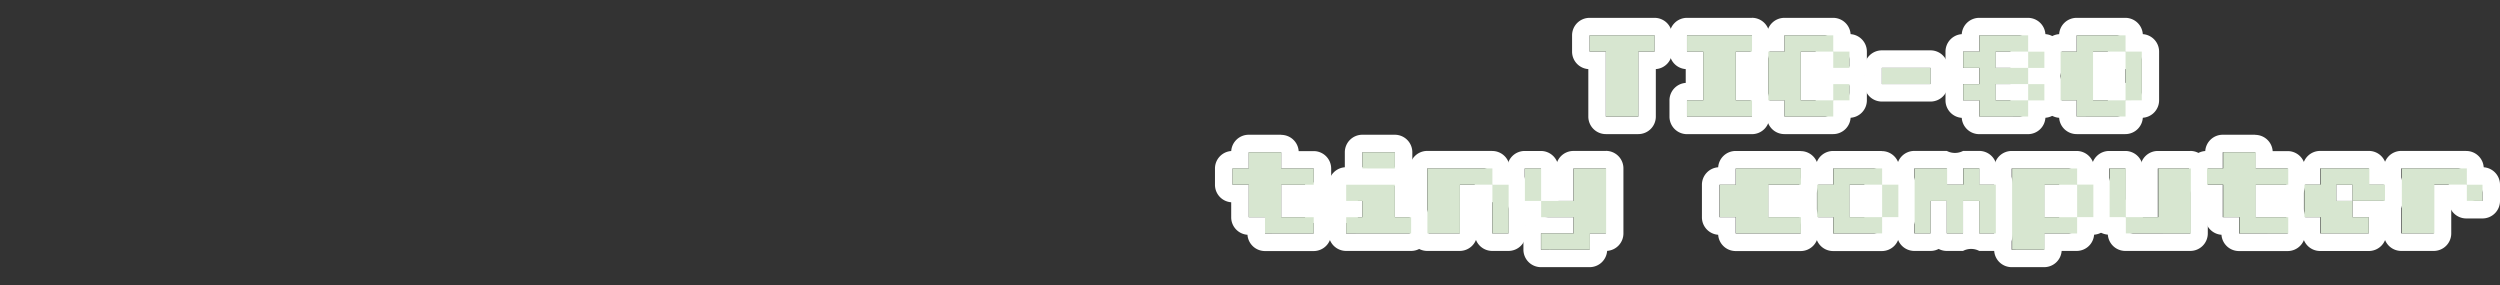 <svg xmlns="http://www.w3.org/2000/svg" viewBox="0 0 1000 114"><rect x="0" y="0" width="1000" height="114" fill="#333333" stroke="none"/><title>logo_right</title><g id="Layer_2" data-name="Layer 2"><rect x="522.03" y="72.97" width="21.11" height="16.22" fill="#fff"/></g><g id="Layer_1" data-name="Layer 1"><path d="M733.26,14.14v6.5h-13V40.12h13v6.5H713.77v-6.5h-6.48V20.64h6.48v-6.5h19.49m0-7H713.77a7,7,0,0,0-7,6.52,7,7,0,0,0-6.5,7V40.12a7,7,0,0,0,6.5,7,7,7,0,0,0,7,6.52h19.49a7,7,0,0,0,7-7v-6.5a7,7,0,0,0-7-7h-6V27.64h6a7,7,0,0,0,7-7v-6.5a7,7,0,0,0-7-7Z" fill="#fff"/><path d="M817.67,20.64v6.5h-6.49v-6.5h6.49m0-7h-6.49a7,7,0,0,0-7,7v6.5a7,7,0,0,0,7,7h6.49a7,7,0,0,0,7-7v-6.5a7,7,0,0,0-7-7Z" fill="#fff"/><path d="M856.64,20.64V40.12h-6.5V20.64h6.5m0-7h-6.5a7,7,0,0,0-7,7V40.12a7,7,0,0,0,7,7h6.5a7,7,0,0,0,7-7V20.64a7,7,0,0,0-7-7Z" fill="#fff"/><path d="M557.93,73.89v13h6.5v6.5h-26v-6.5h6.49V80.38h-6.49V73.89h19.48m0-7H538.45a7,7,0,0,0-7,7v6.49a7,7,0,0,0,.8,3.25,6.94,6.94,0,0,0-.8,3.24v6.5a7,7,0,0,0,7,7h26a7,7,0,0,0,7-7v-6.5a7,7,0,0,0-6.5-7v-6a7,7,0,0,0-7-7Z" fill="#fff"/><path d="M512.48,60.9v6.49h13v6.5h-13v13h13v6.5H506v-6.5h-6.49v-13H493v-6.5h6.49V60.9h13m0-7h-13a7,7,0,0,0-7,6.51,7,7,0,0,0-6.5,7v6.5a7,7,0,0,0,6.49,7v6a7,7,0,0,0,6.51,7,7,7,0,0,0,7,6.51h19.48a7,7,0,0,0,7-7v-6.5a7,7,0,0,0-4.37-6.49,7,7,0,0,0,4.37-6.49v-6.5a7,7,0,0,0-7-7h-6a7,7,0,0,0-7-6.49Z" fill="#fff"/><path d="M557.93,60.9v6.49h-13V60.9h13m0-7h-13a7,7,0,0,0-7,7v6.49a7,7,0,0,0,7,7h13a7,7,0,0,0,7-7V60.9a7,7,0,0,0-7-7Z" fill="#fff"/><path d="M739.75,33.62v6.5h-6.49v-6.5h6.49m0-7h-6.49a7,7,0,0,0-7,7v6.5a7,7,0,0,0,7,7h6.49a7,7,0,0,0,7-7v-6.5a7,7,0,0,0-7-7Z" fill="#fff"/><path d="M739.75,20.64v6.5h-6.49v-6.5h6.49m0-7h-6.49a7,7,0,0,0-7,7v6.5a7,7,0,0,0,7,7h6.49a7,7,0,0,0,7-7v-6.5a7,7,0,0,0-7-7Z" fill="#fff"/><path d="M817.67,33.62v6.5h-6.49v-6.5h6.49m0-7h-6.49a7,7,0,0,0-7,7v6.5a7,7,0,0,0,7,7h6.49a7,7,0,0,0,7-7v-6.5a7,7,0,0,0-7-7Z" fill="#fff"/><path d="M603.39,73.89V93.37h-6.5V73.89h6.5m0-7h-6.5a7,7,0,0,0-7,7V93.37a7,7,0,0,0,7,7h6.5a7,7,0,0,0,7-7V73.89a7,7,0,0,0-7-7Z" fill="#fff"/><path d="M850.14,14.14v6.5h-13V40.12h13v6.5H830.66v-6.5h-6.49V20.64h6.49v-6.5h19.48m0-7H830.66a7,7,0,0,0-7,6.52,7,7,0,0,0-6.51,7V40.12a7,7,0,0,0,6.51,7,7,7,0,0,0,7,6.52h19.48a7,7,0,0,0,7-7v-6.5a7,7,0,0,0-7-7h-6V27.64h6a7,7,0,0,0,7-7v-6.5a7,7,0,0,0-7-7Z" fill="#fff"/><path d="M772.22,27.14v6.48H752.74V27.14h19.48m0-7H752.74a7,7,0,0,0-7,7v6.48a7,7,0,0,0,7,7h19.48a7,7,0,0,0,7-7V27.14a7,7,0,0,0-7-7Z" fill="#fff"/><path d="M811.18,14.14v6.5h-13v6.5h13v6.48h-13v6.5h13v6.5H791.7v-6.5h-6.49v-6.5h6.49V27.14h-6.49v-6.5h6.49v-6.5h19.48m0-7H791.7a7,7,0,0,0-7,6.52,7,7,0,0,0-6.5,7v6.5a6.94,6.94,0,0,0,.8,3.24,6.94,6.94,0,0,0-.8,3.24v6.5a7,7,0,0,0,6.5,7,7,7,0,0,0,7,6.52h19.48a7,7,0,0,0,7-7v-6.5a7,7,0,0,0-.8-3.25,7,7,0,0,0,.8-3.25V27.14a7,7,0,0,0-.8-3.25,7,7,0,0,0,.8-3.25v-6.5a7,7,0,0,0-7-7Z" fill="#fff"/><path d="M752.74,67.39v6.5h-13v13h13v6.5H733.26v-6.5h-6.49v-13h6.49v-6.5h19.48m0-7H733.26a7,7,0,0,0-7,6.52,7,7,0,0,0-6.5,7v13a7,7,0,0,0,6.5,7,7,7,0,0,0,7,6.51h19.48a7,7,0,0,0,7-7v-6.5a7,7,0,0,0-4.38-6.49,7,7,0,0,0,4.38-6.49v-6.5a7,7,0,0,0-7-7Z" fill="#fff"/><path d="M876.12,67.39v26h-26v-6.5h13V67.39h13m0-7h-13a7,7,0,0,0-7,7V79.87h-6a7,7,0,0,0-7,7v6.5a7,7,0,0,0,7,7h26a7,7,0,0,0,7-7v-26a7,7,0,0,0-7-7Z" fill="#fff"/><path d="M850.14,67.39V86.87h-6.49V67.39h6.49m0-7h-6.49a7,7,0,0,0-7,7V86.87a7,7,0,0,0,7,7h6.49a7,7,0,0,0,7-7V67.39a7,7,0,0,0-7-7Z" fill="#fff"/><path d="M902.09,60.9v6.49h13v6.5h-13v13h13v6.5H895.6v-6.5h-6.5v-13h-6.49v-6.5h6.49V60.9h13m0-7h-13a7,7,0,0,0-7,6.51,7,7,0,0,0-6.51,7v6.5a7,7,0,0,0,6.49,7v6a7,7,0,0,0,6.51,7,7,7,0,0,0,7,6.51h19.48a7,7,0,0,0,7-7v-6.5a7,7,0,0,0-4.38-6.49,7,7,0,0,0,4.38-6.49v-6.5a7,7,0,0,0-7-7h-6a7,7,0,0,0-7-6.49Z" fill="#fff"/><path d="M837.15,73.89v13h-6.49v-13h6.49m0-7h-6.49a7,7,0,0,0-7,7v13a7,7,0,0,0,7,7h6.49a7,7,0,0,0,7-7v-13a7,7,0,0,0-7-7Z" fill="#fff"/><path d="M830.66,67.39v6.5h-13v13h13v6.5h-13v6.49h-13V67.39h26m0-7h-26a7,7,0,0,0-7,7V99.86a7,7,0,0,0,7,7h13a7,7,0,0,0,7-6.49h6a7,7,0,0,0,7-7v-6.5a7,7,0,0,0-4.38-6.49,7,7,0,0,0,4.38-6.49v-6.5a7,7,0,0,0-7-7Z" fill="#fff"/><path d="M993,73.89v6.49h-6.5V73.89H993m0-7h-6.5a7,7,0,0,0-7,7v6.49a7,7,0,0,0,7,7H993a7,7,0,0,0,7-7V73.89a7,7,0,0,0-7-7Z" fill="#fff"/><path d="M986.5,67.39v6.5h-13V93.37h-13v-26h26m0-7h-26a7,7,0,0,0-7,7v26a7,7,0,0,0,7,7h13a7,7,0,0,0,7-7V80.89h6a7,7,0,0,0,7-7v-6.5a7,7,0,0,0-7-7Z" fill="#fff"/><path d="M947.54,67.39v6.5H954v6.49h-13V73.89h-6.49v6.49h6.49v6.49h6.49v6.5H928.06v-6.5h-6.49v-13h6.49v-6.5h19.48m0-7H928.06a7,7,0,0,0-7,6.52,7,7,0,0,0-6.51,7v13a7,7,0,0,0,6.51,7,7,7,0,0,0,7,6.51h19.48a7,7,0,0,0,7-7v-6a7,7,0,0,0,6.5-7V73.89a7,7,0,0,0-6.51-7,7,7,0,0,0-7-6.52Z" fill="#fff"/><path d="M616.37,67.39v13h-6.49v-13h6.49m0-7h-6.49a7,7,0,0,0-7,7v13a7,7,0,0,0,7,7h6.49a7,7,0,0,0,7-7v-13a7,7,0,0,0-7-7Z" fill="#fff"/><path d="M642.35,67.39v26h-6.5v6.49H616.37V93.37h13v-6.5h-13V80.38h13v-13h13m0-7h-13a7,7,0,0,0-7,7v6h-6a7,7,0,0,0-7,7v6.49a7,7,0,0,0,.8,3.25,7,7,0,0,0-.8,3.25v6.49a7,7,0,0,0,7,7h19.48a7,7,0,0,0,7-6.51,7,7,0,0,0,6.52-7v-26a7,7,0,0,0-7-7Z" fill="#fff"/><path d="M661.83,14.14v6.5h-6.5v26h-13v-26h-6.5v-6.5h26m0-7h-26a7,7,0,0,0-7,7v6.5a7,7,0,0,0,6.5,7v19a7,7,0,0,0,7,7h13a7,7,0,0,0,7-7v-19a7,7,0,0,0,6.5-7v-6.5a7,7,0,0,0-7-7Z" fill="#fff"/><path d="M596.89,67.39v6.5h-13V93.37h-13v-26h26m0-7h-26a7,7,0,0,0-7,7v26a7,7,0,0,0,7,7h13a7,7,0,0,0,7-7V80.89h6a7,7,0,0,0,7-7v-6.5a7,7,0,0,0-7-7Z" fill="#fff"/><path d="M791.7,67.39v6.5h6.49V93.37H791.7v-13h-6.49v13h-6.5v-13h-6.49v13h-6.49v-26h13v6.5h6.5v-6.5h6.49m0-7h-6.49a7,7,0,0,1-6.5,0h-13a7,7,0,0,0-7,7v26a7,7,0,0,0,7,7h6.49a6.94,6.94,0,0,0,3.24-.8,7,7,0,0,0,3.25.8h6.5a7,7,0,0,1,6.49,0h6.49a7,7,0,0,0,7-7V73.89a7,7,0,0,0-6.51-7,7,7,0,0,0-7-6.52Z" fill="#fff"/><path d="M759.23,73.89v13h-6.49v-13h6.49m0-7h-6.49a7,7,0,0,0-7,7v13a7,7,0,0,0,7,7h6.49a7,7,0,0,0,7-7v-13a7,7,0,0,0-7-7Z" fill="#fff"/><path d="M700.79,14.14v6.5h-6.5V40.12h6.5v6.5h-26v-6.5h6.5V20.64h-6.5v-6.5h26m0-7h-26a7,7,0,0,0-7,7v6.5a7,7,0,0,0,6.5,7v5.52a7,7,0,0,0-6.5,7v6.5a7,7,0,0,0,7,7h26a7,7,0,0,0,7-7v-6.5a7,7,0,0,0-6.5-7V27.62a7,7,0,0,0,6.5-7v-6.5a7,7,0,0,0-7-7Z" fill="#fff"/><path d="M720.27,67.39v6.5h-13v13h13v6.5h-26v-6.5h-6.48v-13h6.48v-6.5h26m0-7h-26a7,7,0,0,0-7,6.52,7,7,0,0,0-6.5,7v13a7,7,0,0,0,6.5,7,7,7,0,0,0,7,6.51h26a7,7,0,0,0,7-7v-6.5a7,7,0,0,0-4.38-6.49,7,7,0,0,0,4.38-6.49v-6.5a7,7,0,0,0-7-7Z" fill="#fff"/><path d="M642.35,46.62v-26h-6.5v-6.5h26v6.5h-6.5v26Zm32.46,0v-6.5h6.5V20.64h-6.5v-6.5h26v6.5h-6.5V40.12h6.5v6.5Zm39,0v-6.5h-6.48V20.64h6.48v-6.5h19.49v6.5h-13V40.12h13v6.5Zm19.49-19.48v-6.5h6.49v6.5Zm0,13v-6.5h6.49v6.5Zm19.48-6.5V27.14h19.48v6.48Zm39,13v-6.5h-6.49v-6.5h6.49V27.14h-6.49v-6.5h6.49v-6.5h19.48v6.5h-13v6.5h13v6.48h-13v6.5h13v6.5Zm19.48-19.48v-6.5h6.49v6.5Zm0,13v-6.5h6.49v6.5Zm19.48,6.5v-6.5h-6.49V20.64h6.49v-6.5h19.48v6.5h-13V40.12h13v6.5Zm19.48-6.5V20.64h6.5V40.12ZM506,93.37v-6.5h-6.49v-13H493v-6.5h6.49V60.9h13v6.49h13v6.5h-13v13h13v6.5Zm32.47,0v-6.5h6.49V80.38h-6.49V73.89h19.48v13h6.5v6.5Zm6.49-26V60.9h13v6.49Zm26,26v-26h26v6.5h-13V93.37Zm26,0V73.89h6.5V93.37Zm13-13v-13h6.49v13Zm6.49,19.48V93.37h13v-6.5h-13V80.38h13v-13h13v26h-6.5v6.49Zm77.92-6.49v-6.5h-6.48v-13h6.48v-6.5h26v6.5h-13v13h13v6.5Zm39,0v-6.5h-6.49v-13h6.49v-6.5h19.48v6.5h-13v13h13v6.5Zm19.48-6.5v-13h6.49v13Zm13,6.5v-26h13v6.5h6.5v-6.5h6.49v6.5h6.49V93.37H791.7v-13h-6.49v13h-6.5v-13h-6.49v13Zm39,6.49V67.39h26v6.5h-13v13h13v6.5h-13v6.49Zm26-13v-13h6.49v13Zm13,0V67.39h6.49V86.87Zm6.49,6.5v-6.5h13V67.39h13v26Zm45.46,0v-6.5h-6.5v-13h-6.49v-6.5h6.49V60.9h13v6.49h13v6.5h-13v13h13v6.5Zm32.46,0v-6.5h-6.49v-13h6.49v-6.5h19.48v6.5H954v6.49h-13V73.89h-6.49v6.49h6.49v6.49h6.49v6.5Zm32.48,0v-26h26v6.5h-13V93.37Zm26-13V73.89H993v6.49Z" fill="#d7e6d0"/></g></svg>